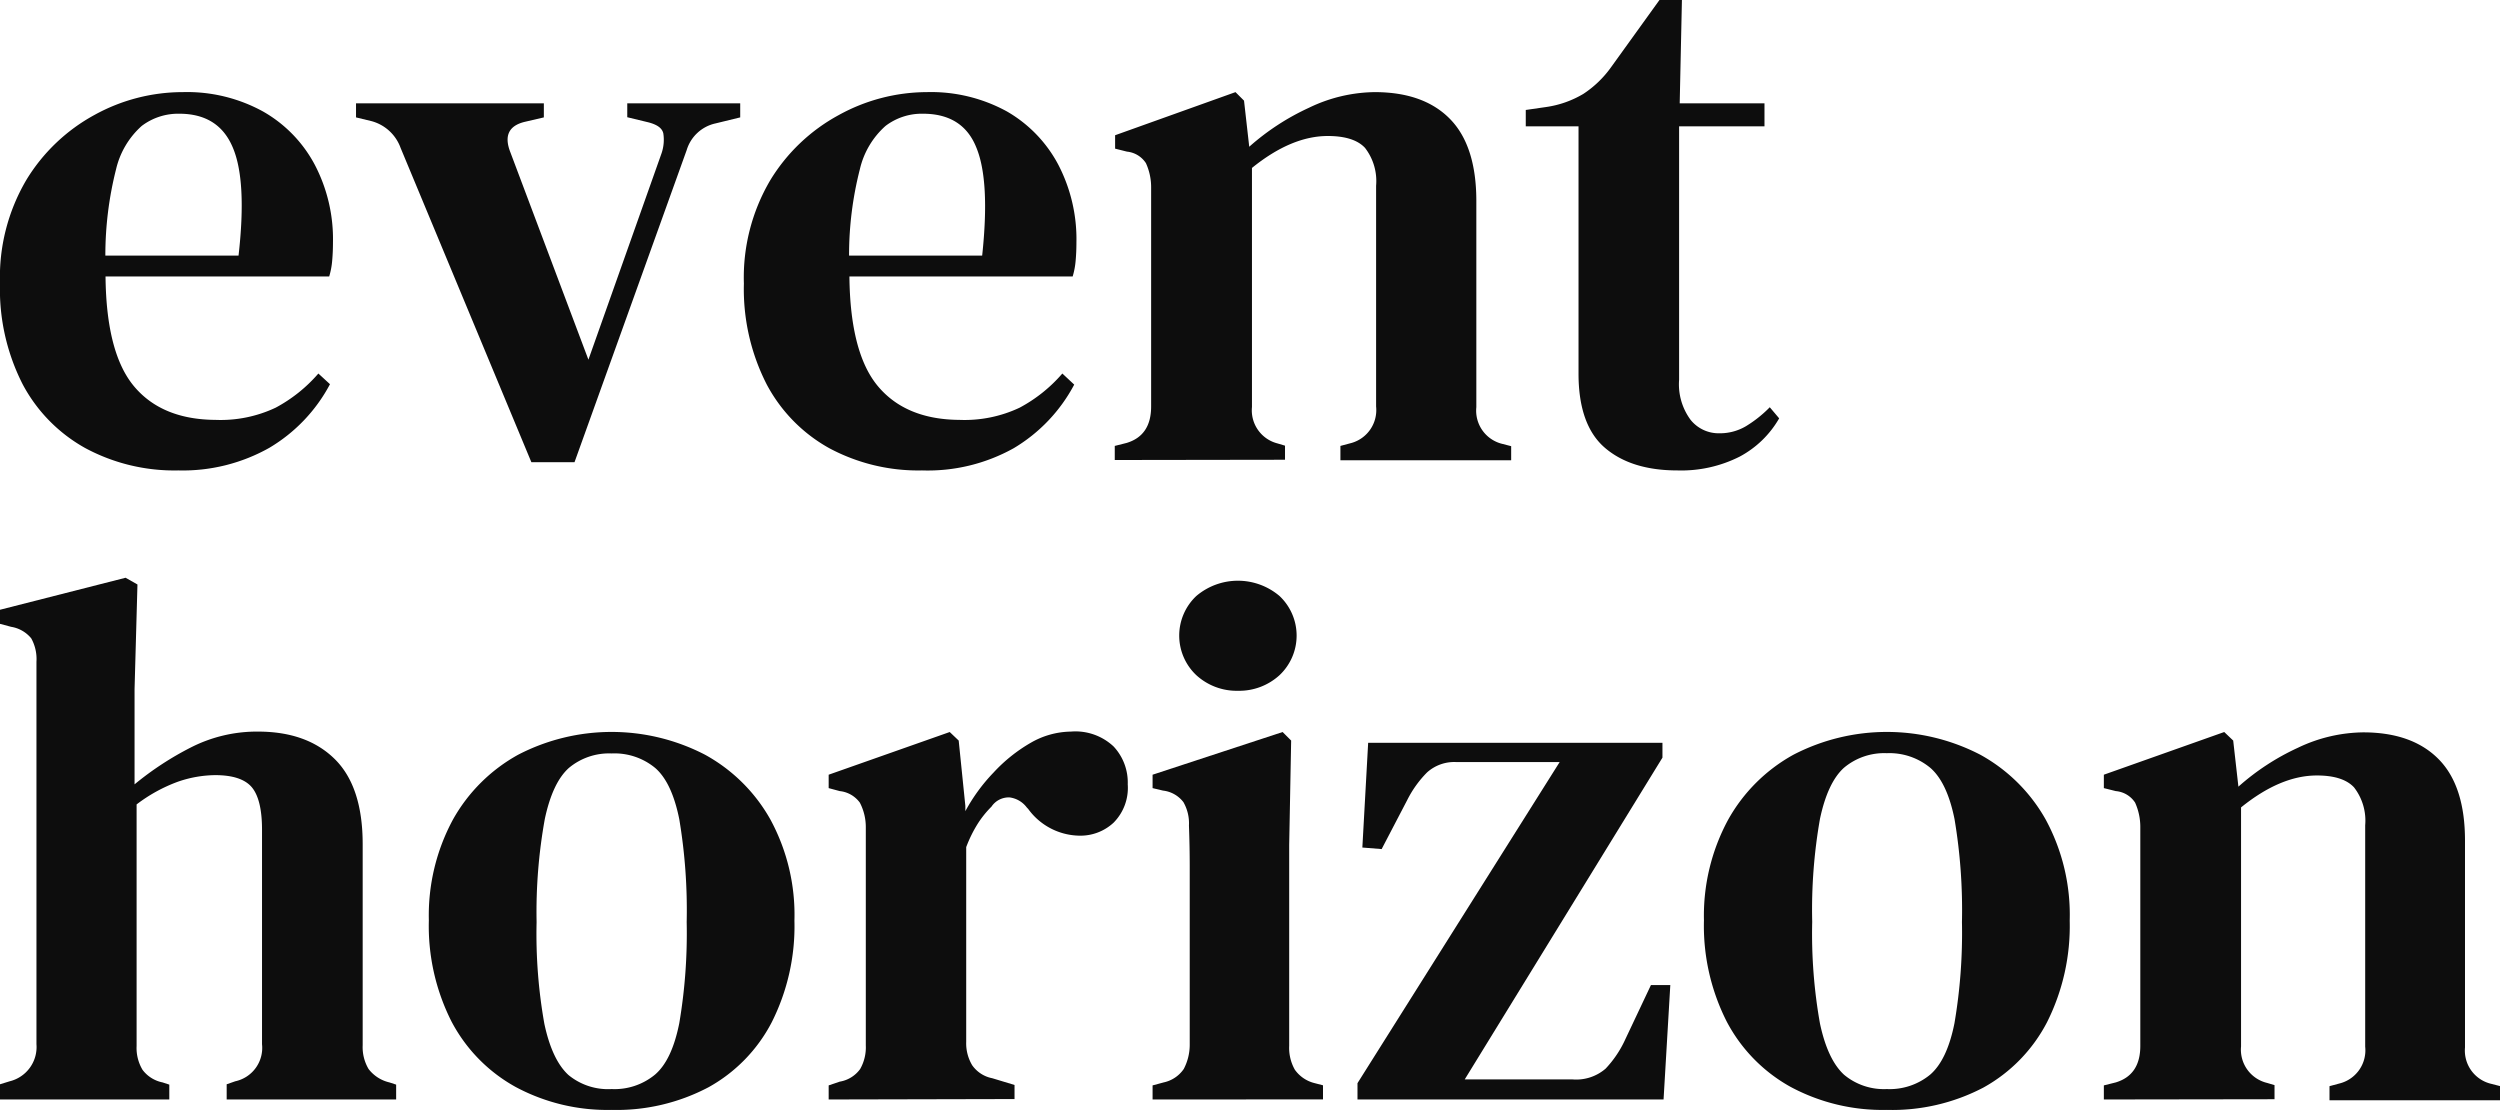 <svg xmlns="http://www.w3.org/2000/svg" viewBox="0 0 292.82 130"><defs><style>.e6e61bc8-f521-4cd0-9085-d304ffe4dee7{fill:#0d0d0d;}</style></defs><g id="b48d31d6-dfda-4674-8123-e6c736ea90d6" data-name="Layer 2"><g id="fa102afc-3ed6-4974-b844-ec6e00278465" data-name="Layer 1"><path class="e6e61bc8-f521-4cd0-9085-d304ffe4dee7" d="M21.41,10.79a18.46,18.46,0,0,1,9.4,2.27,15.54,15.54,0,0,1,6.05,6.22A18.79,18.79,0,0,1,39,28.38q0,1.13-.09,2.13a9,9,0,0,1-.35,1.87H12.36q.09,9,3.35,12.88t9.53,3.92a15.09,15.09,0,0,0,7.05-1.43,17.52,17.52,0,0,0,5-4L38.65,45a19,19,0,0,1-7.1,7.45A20.64,20.64,0,0,1,20.89,55.1,22,22,0,0,1,10,52.49,18.42,18.42,0,0,1,2.65,45,24.5,24.5,0,0,1,0,33.17a22.43,22.43,0,0,1,3.09-12.1,21.19,21.19,0,0,1,8-7.62A21.4,21.4,0,0,1,21.41,10.79ZM21,13.32a7.06,7.06,0,0,0-4.4,1.43,9.78,9.78,0,0,0-3,5.05,41.09,41.09,0,0,0-1.26,10.14H27.94q1-8.79-.69-12.7C26.14,14.62,24.05,13.32,21,13.32Z"/><path class="e6e61bc8-f521-4cd0-9085-d304ffe4dee7" d="M62.24,54.14,46.92,17.32a5,5,0,0,0-3.4-3.13l-1.82-.44V12.1h22v1.65l-2.27.53q-2.78.69-1.65,3.56l9.14,24.29L77.47,18a4.88,4.88,0,0,0,.22-2.39c-.15-.61-.71-1-1.7-1.27l-2.52-.61V12.1H86.7v1.65l-2.87.7a4.54,4.54,0,0,0-3.4,3.13L67.29,54.14Z"/><path class="e6e61bc8-f521-4cd0-9085-d304ffe4dee7" d="M108.55,10.79a18.48,18.48,0,0,1,9.4,2.27,15.6,15.6,0,0,1,6,6.22,18.9,18.9,0,0,1,2.13,9.1q0,1.13-.09,2.13a9,9,0,0,1-.35,1.87H99.49q.09,9,3.36,12.88t9.53,3.92a15.09,15.09,0,0,0,7.05-1.43,17.48,17.48,0,0,0,5-4l1.39,1.3a19,19,0,0,1-7.09,7.45A20.67,20.67,0,0,1,108,55.1a22.06,22.06,0,0,1-10.88-2.61A18.4,18.4,0,0,1,89.79,45a24.5,24.5,0,0,1-2.66-11.79,22.43,22.43,0,0,1,3.09-12.1,21.19,21.19,0,0,1,8-7.62A21.44,21.44,0,0,1,108.55,10.79Zm-.44,2.53a7,7,0,0,0-4.39,1.43,9.71,9.71,0,0,0-3,5.05,40.54,40.54,0,0,0-1.27,10.14h15.59q.94-8.79-.7-12.7C113.28,14.62,111.19,13.32,108.11,13.32Z"/><path class="e6e61bc8-f521-4cd0-9085-d304ffe4dee7" d="M130.57,53.88V52.23l1.39-.35c1.92-.58,2.87-2,2.87-4.27V21.94a6.77,6.77,0,0,0-.61-2.83A3,3,0,0,0,132,17.76l-1.39-.35V15.84l14.1-5.05,1,1,.61,5.4a28.32,28.32,0,0,1,7-4.57A18.11,18.11,0,0,1,161,10.79q5.75,0,8.83,3.14t3.09,9.57V47.7A4,4,0,0,0,176,52l1,.26v1.65h-20V52.23l1.31-.35a4,4,0,0,0,2.87-4.27V21.76a6.35,6.35,0,0,0-1.3-4.44c-.87-.93-2.33-1.39-4.36-1.39q-4.26,0-8.88,3.74v28a4,4,0,0,0,3,4.27l.87.26v1.65Z"/><path class="e6e61bc8-f521-4cd0-9085-d304ffe4dee7" d="M196.46,55.1c-3.6,0-6.43-.89-8.48-2.65s-3.09-4.66-3.09-8.67c0-1.39,0-2.71,0-4s0-2.71,0-4.39V14.8h-6.18V12.88l2.35-.34A11.78,11.78,0,0,0,185.45,11a12.21,12.21,0,0,0,3.26-3.14L194.37,0H197l-.26,12.1h9.93v2.7h-10V44.48a7,7,0,0,0,1.35,4.7,4.21,4.21,0,0,0,3.35,1.57,6,6,0,0,0,3.13-.83,14.27,14.27,0,0,0,2.79-2.22L208.39,49a11.65,11.65,0,0,1-4.62,4.48A15.17,15.17,0,0,1,196.46,55.1Z"/><path class="e6e61bc8-f521-4cd0-9085-d304ffe4dee7" d="M0,128.78V127l1.13-.35a4.13,4.13,0,0,0,3.14-4.35V77.51a5,5,0,0,0-.61-2.74,3.82,3.82,0,0,0-2.35-1.35L0,73.07V71.42l14.71-3.75,1.39.79-.34,12.27V91.87a35.94,35.94,0,0,1,6.65-4.35,17,17,0,0,1,7.8-1.83q5.74,0,9,3.22t3.27,9.93v23.59a5,5,0,0,0,.69,2.78,4.29,4.29,0,0,0,2.44,1.57l.79.26v1.74H26.55V127l1-.35a4,4,0,0,0,3.14-4.35V97.18q0-3.57-1.22-5c-.81-.93-2.24-1.39-4.27-1.39a13.67,13.67,0,0,0-4.39.78A18.32,18.32,0,0,0,16,94.22v28.29a5,5,0,0,0,.69,2.79,3.87,3.87,0,0,0,2.35,1.48l.79.26v1.74Z"/><path class="e6e61bc8-f521-4cd0-9085-d304ffe4dee7" d="M71.64,130a22.7,22.7,0,0,1-11.27-2.7,18.68,18.68,0,0,1-7.49-7.66,24.76,24.76,0,0,1-2.65-11.84A23.6,23.6,0,0,1,53.05,96a19.59,19.59,0,0,1,7.66-7.61,23.77,23.77,0,0,1,21.85,0,19.55,19.55,0,0,1,7.66,7.57,23.42,23.42,0,0,1,2.83,11.88,25,25,0,0,1-2.65,11.88A18.35,18.35,0,0,1,83,127.34,23,23,0,0,1,71.64,130Zm0-2.44a7.44,7.44,0,0,0,5.09-1.7c1.31-1.13,2.25-3.11,2.83-6A63,63,0,0,0,80.43,108a64.37,64.37,0,0,0-.87-12.06q-.87-4.31-2.83-6a7.48,7.48,0,0,0-5.09-1.69,7.34,7.34,0,0,0-5,1.69q-1.92,1.71-2.83,6A61.34,61.34,0,0,0,62.85,108a60,60,0,0,0,.91,11.92c.61,2.85,1.55,4.83,2.83,6A7.3,7.3,0,0,0,71.64,127.56Z"/><path class="e6e61bc8-f521-4cd0-9085-d304ffe4dee7" d="M97.06,128.78v-1.65l1.3-.44a3.69,3.69,0,0,0,2.39-1.48,5.15,5.15,0,0,0,.66-2.78V96.92a6.17,6.17,0,0,0-.7-2.91,3.34,3.34,0,0,0-2.35-1.35l-1.3-.35V90.74l14.18-5,1.05,1,.78,7.66v.61a20.69,20.69,0,0,1,3.31-4.53A18.48,18.48,0,0,1,120.73,87a9.64,9.64,0,0,1,4.7-1.31,6.52,6.52,0,0,1,5,1.74,6.17,6.17,0,0,1,1.66,4.44,5.78,5.78,0,0,1-1.66,4.49,5.7,5.7,0,0,1-4,1.52,7.55,7.55,0,0,1-6-3.13l-.17-.18a3,3,0,0,0-2-1.17,2.44,2.44,0,0,0-2.13,1.08,11.68,11.68,0,0,0-1.61,2,15.21,15.21,0,0,0-1.35,2.74v22.81a5,5,0,0,0,.7,2.74,3.73,3.73,0,0,0,2.35,1.52l2.61.79v1.65Z"/><path class="e6e61bc8-f521-4cd0-9085-d304ffe4dee7" d="M135,128.78v-1.65l1.3-.35a3.82,3.82,0,0,0,2.35-1.57,6.1,6.1,0,0,0,.7-2.78v-21q0-2.3-.09-4.74a5,5,0,0,0-.65-2.74,3.51,3.51,0,0,0-2.39-1.35L135,92.31V90.74l15.23-5,1,1L151,99v23.5a5.19,5.19,0,0,0,.66,2.79,4,4,0,0,0,2.3,1.57l1,.26v1.65Zm10-47.87a7,7,0,0,1-4.88-1.83,6.37,6.37,0,0,1,0-9.27,7.53,7.53,0,0,1,9.75,0,6.37,6.37,0,0,1,0,9.27A7,7,0,0,1,145,80.91Z"/><path class="e6e61bc8-f521-4cd0-9085-d304ffe4dee7" d="M159,128.78v-1.91l23.68-37.61h-12.1a4.76,4.76,0,0,0-3.44,1.22,12.58,12.58,0,0,0-2.31,3.22l-3,5.75-2.26-.18L160.25,87h34.47v1.74l-23.16,37.69h12.63a5.27,5.27,0,0,0,3.87-1.26,12.55,12.55,0,0,0,2.31-3.44l3-6.35h2.27l-.79,13.4Z"/><path class="e6e61bc8-f521-4cd0-9085-d304ffe4dee7" d="M221,130a22.77,22.77,0,0,1-11.28-2.7,18.65,18.65,0,0,1-7.48-7.66,24.76,24.76,0,0,1-2.66-11.84A23.6,23.6,0,0,1,202.42,96a19.59,19.59,0,0,1,7.66-7.61,23.77,23.77,0,0,1,21.85,0,19.62,19.62,0,0,1,7.66,7.57,23.42,23.42,0,0,1,2.83,11.88,25.1,25.1,0,0,1-2.65,11.88,18.47,18.47,0,0,1-7.45,7.66A23,23,0,0,1,221,130Zm0-2.44a7.46,7.46,0,0,0,5.09-1.7c1.3-1.13,2.25-3.11,2.83-6A63,63,0,0,0,229.8,108a64.37,64.37,0,0,0-.87-12.06c-.58-2.87-1.53-4.87-2.83-6A7.5,7.5,0,0,0,221,88.22a7.32,7.32,0,0,0-5,1.69q-1.92,1.71-2.83,6a61.34,61.34,0,0,0-.91,12.06,60,60,0,0,0,.91,11.92c.61,2.85,1.55,4.83,2.83,6A7.28,7.28,0,0,0,221,127.56Z"/><path class="e6e61bc8-f521-4cd0-9085-d304ffe4dee7" d="M246.42,128.78v-1.65l1.4-.35q2.87-.87,2.87-4.27V96.83a6.91,6.91,0,0,0-.61-2.82,3,3,0,0,0-2.26-1.35l-1.4-.35V90.74l14.1-5,1.05,1,.61,5.4a28.13,28.13,0,0,1,7-4.57,18.1,18.1,0,0,1,7.61-1.79q5.74,0,8.84,3.14t3.09,9.57v24.2a4,4,0,0,0,3.13,4.27l1,.26v1.65h-20v-1.65l1.3-.35a4,4,0,0,0,2.88-4.27V96.66a6.35,6.35,0,0,0-1.31-4.44c-.87-.93-2.32-1.39-4.35-1.39-2.85,0-5.8,1.25-8.88,3.74v28a4,4,0,0,0,3.05,4.27l.87.26v1.65Z"/></g></g></svg>
